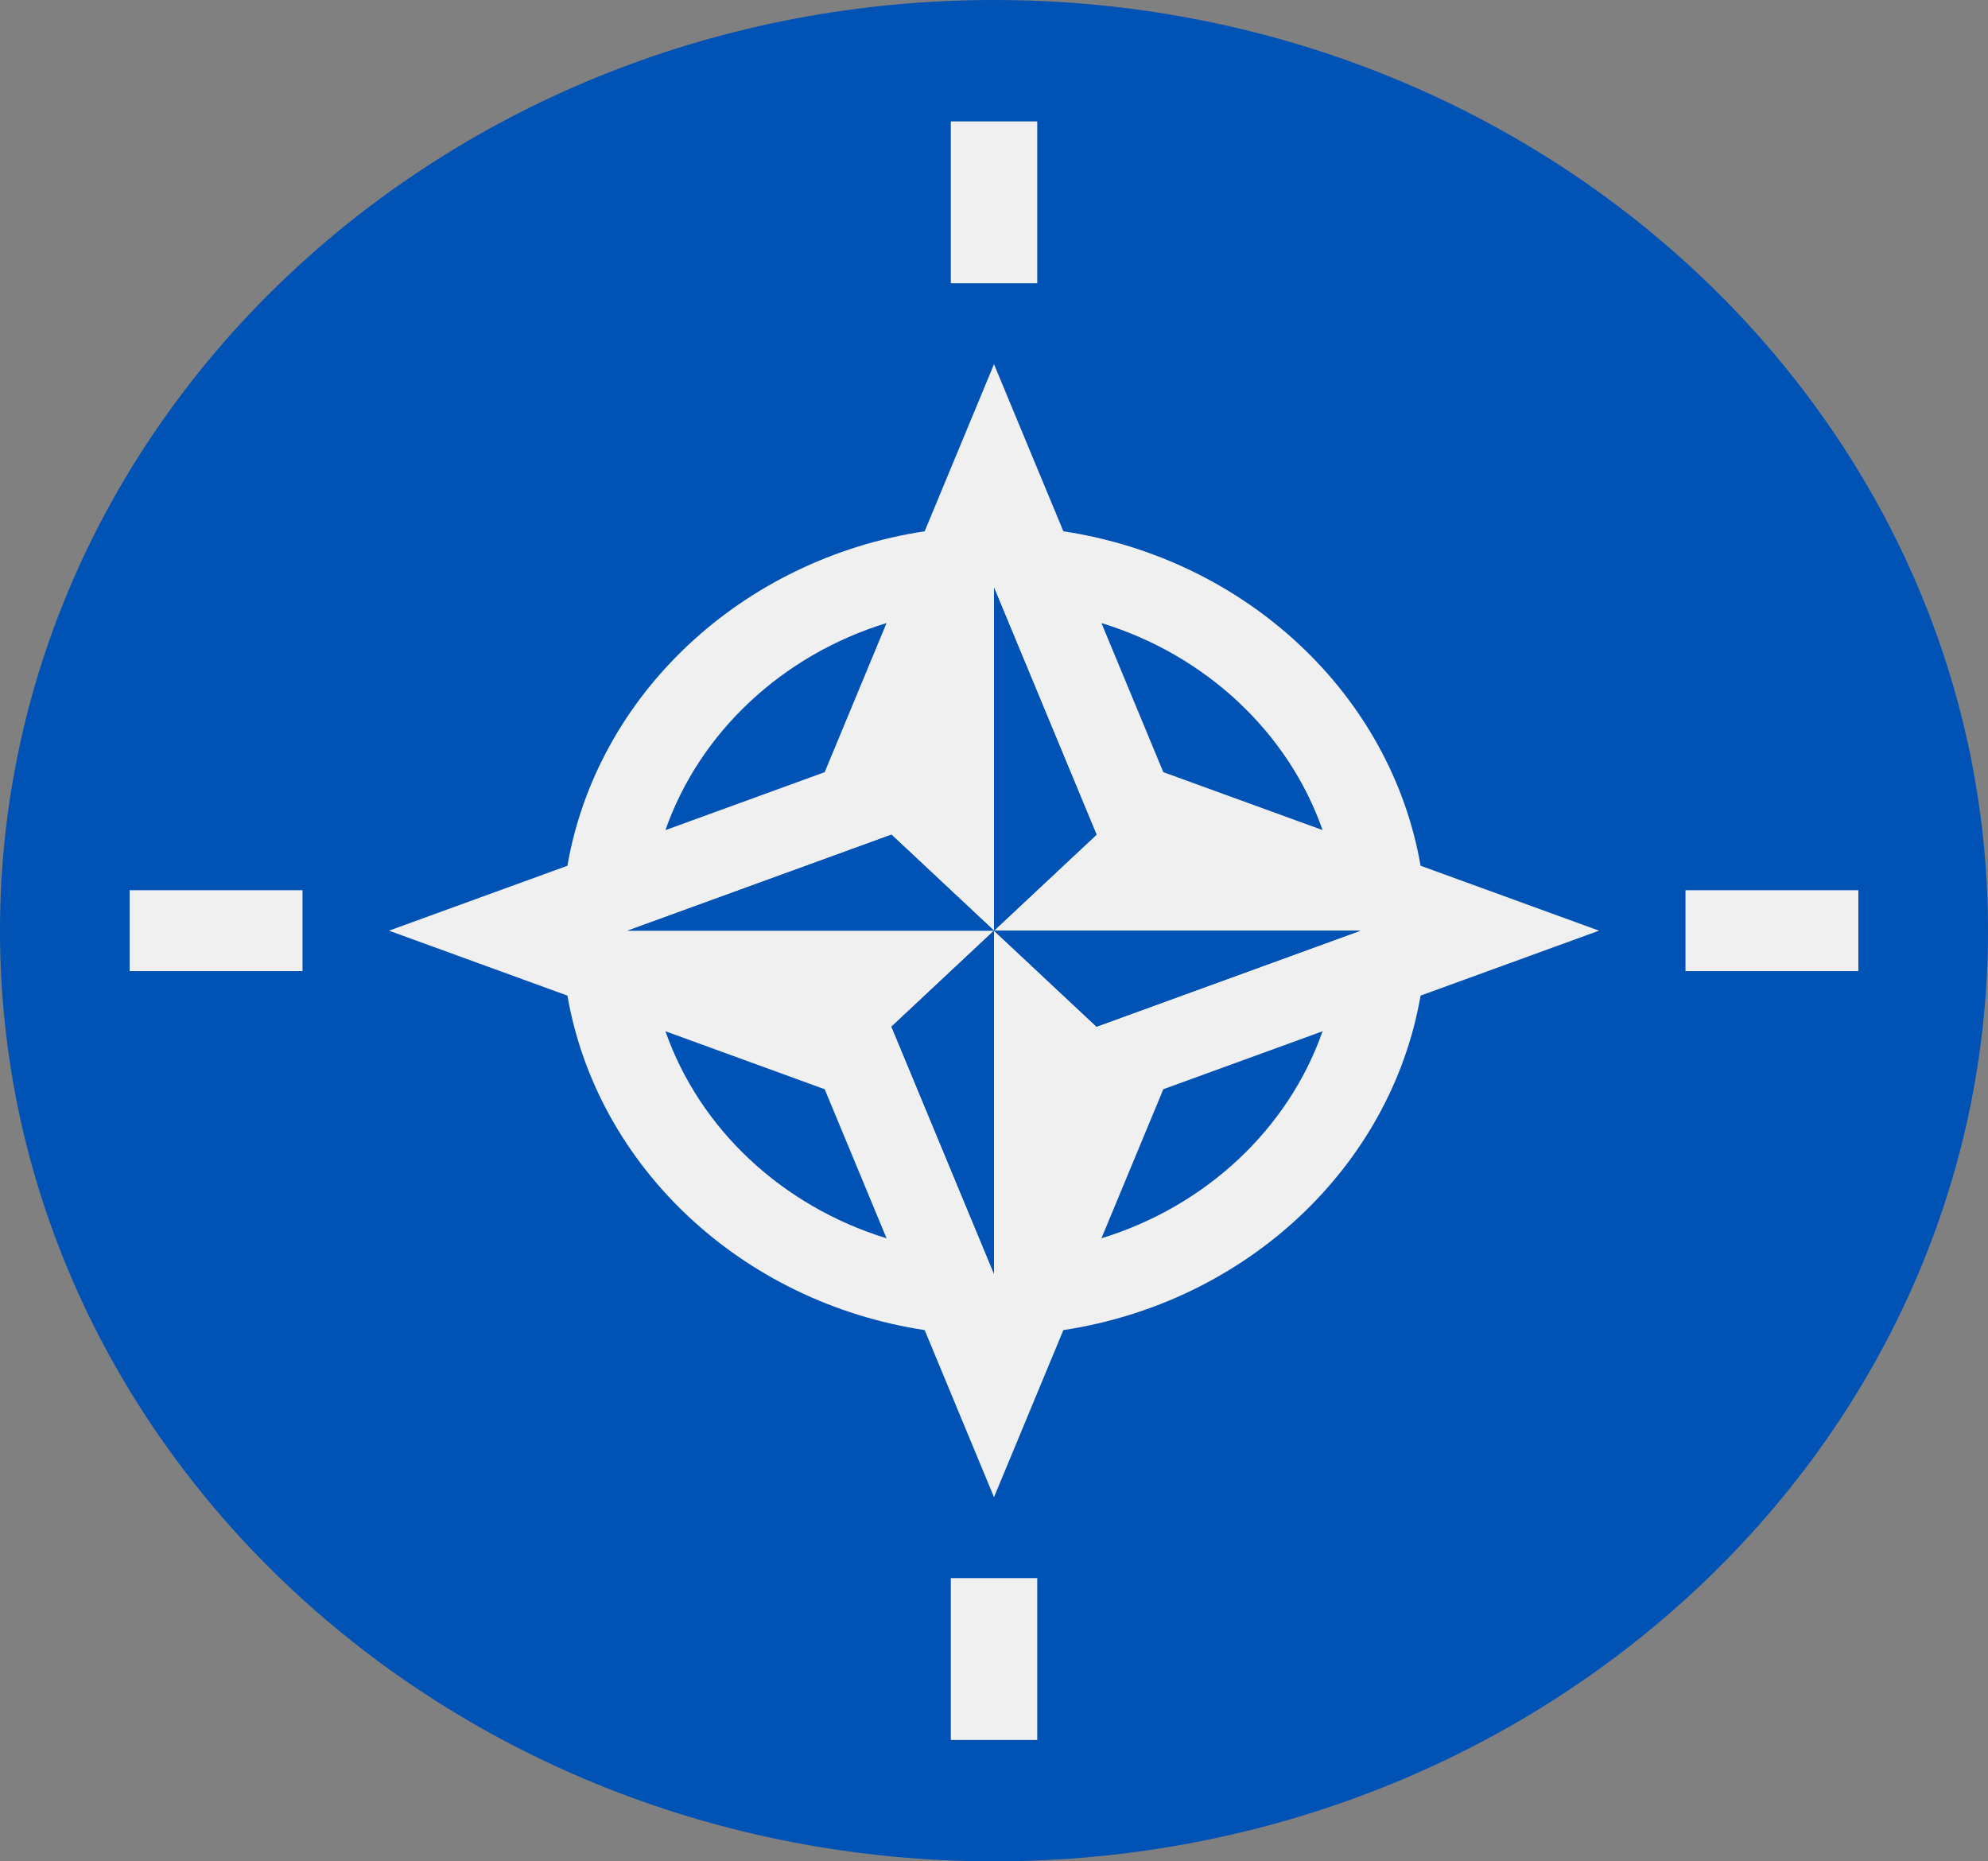 <svg width="47" height="44" viewBox="0 0 47 44" fill="none" xmlns="http://www.w3.org/2000/svg">
<rect x="0" y="0" width="47" height="44" fill="#808080" stroke="none"/>
<g clip-path="url(#clip0_105_2041)">
<path d="M23.5 44C36.479 44 47 34.15 47 22C47 9.85 36.479 0 23.5 0C10.521 0 0 9.85 0 22C0 34.15 10.521 44 23.5 44Z" fill="#0052B4"/>
<path d="M33.585 23.535C33.672 23.035 33.718 22.523 33.718 22C33.718 22.523 33.672 23.035 33.585 23.535L37.804 22L33.585 20.465L31.268 19.622L27.503 18.253L26.04 14.728C28.507 15.485 30.459 17.313 31.268 19.622L33.585 20.465C32.885 16.418 29.463 13.214 25.14 12.559L23.5 8.609L21.861 12.559C17.537 13.214 14.115 16.418 13.415 20.465L9.196 22L13.415 23.535C14.115 27.582 17.538 30.786 21.861 31.442L23.5 35.392L25.14 31.442C29.463 30.786 32.885 27.582 33.585 23.535V23.535ZM25.924 19.731L23.5 22H32.163L25.924 24.27L23.5 22V30.11L21.076 24.27L23.5 22H14.838L21.076 19.731L23.5 22V13.891L25.924 19.731ZM20.96 14.728L19.497 18.253L15.732 19.623C16.541 17.313 18.493 15.485 20.96 14.728ZM15.732 24.378L19.497 25.748L20.96 29.272C18.493 28.515 16.541 26.688 15.732 24.378ZM26.04 29.272L27.503 25.748L31.268 24.378C30.459 26.688 28.507 28.515 26.04 29.272Z" fill="#F0F0F0"/>
<path d="M32.162 22H23.5L25.924 24.269L32.162 22Z" fill="#0052B4"/>
<path d="M14.837 22H23.5L21.076 19.731L14.837 22Z" fill="#0052B4"/>
<path d="M23.5 30.11V22L21.076 24.269L23.5 30.11Z" fill="#0052B4"/>
<path d="M23.5 22L25.924 19.731L23.5 13.891V22Z" fill="#0052B4"/>
<path d="M22.479 2.87H24.522V6.696H22.479V2.87Z" fill="#F0F0F0"/>
<path d="M3.065 21.044H7.152V22.956H3.065V21.044Z" fill="#F0F0F0"/>
<path d="M22.479 37.305H24.522V41.131H22.479V37.305Z" fill="#F0F0F0"/>
<path d="M39.848 21.044H43.935V22.956H39.848V21.044Z" fill="#F0F0F0"/>
</g>
<defs>
<clipPath id="clip0_105_2041">
<rect width="47" height="44" fill="white"/>
</clipPath>
</defs>
</svg>
